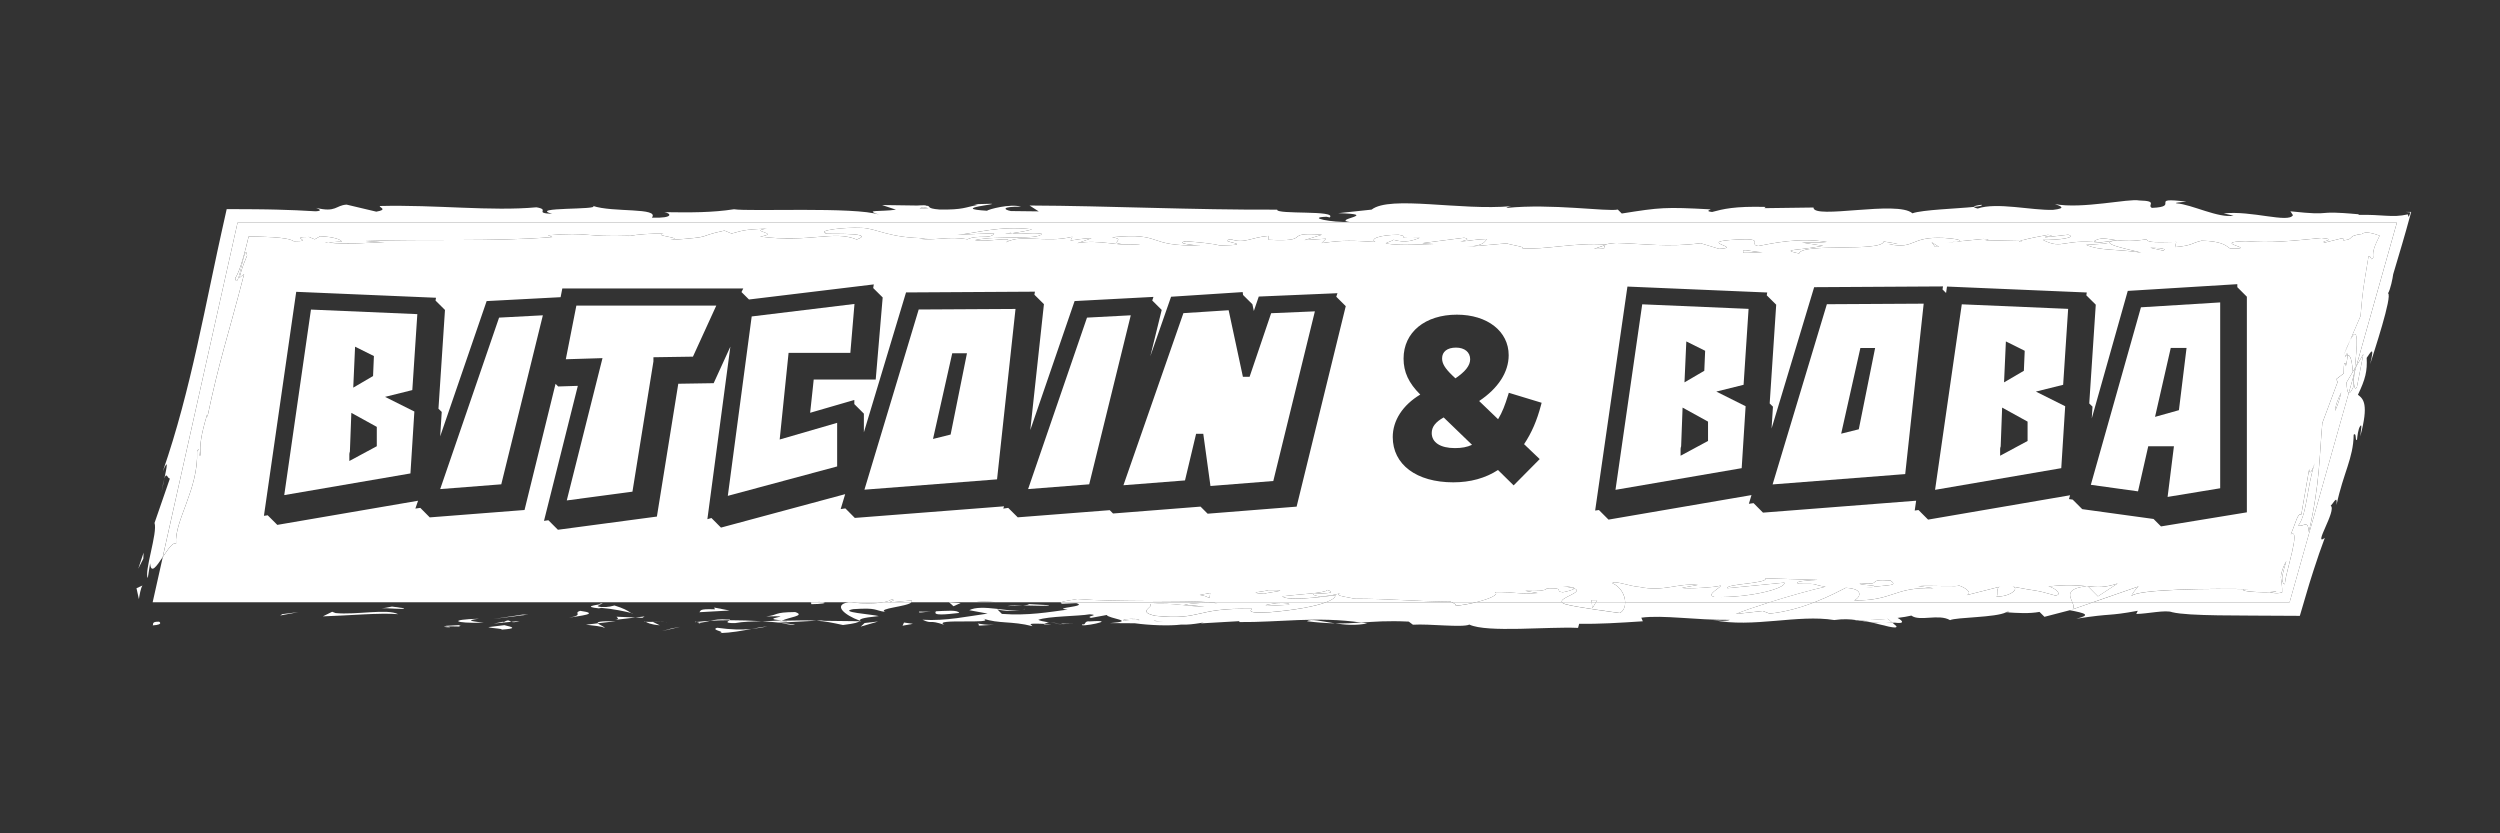<svg width="1500" height="500" viewBox="0 0 1500 500" fill="none" xmlns="http://www.w3.org/2000/svg">
<rect x="0" y="0" width="1500" height="500" fill="#333333" stroke="none"/>
<path d="M1412.2 228.63C1412.54 232.15 1413.01 234.39 1414.15 232.19L1418.03 212.37C1417.12 214.14 1415.62 216.61 1413.86 219.49L1412.67 223.69C1412.51 225.44 1412.35 227.1 1412.2 228.63Z" fill="white"/>
<path d="M1115.93 372.16C1117.83 372.36 1120.02 372.79 1122.31 373.32C1125.85 373.77 1130.01 374 1135.45 373.63L1132.78 371.31C1126.52 371.84 1120.13 372.11 1115.93 372.16Z" fill="white"/>
<path d="M535.307 361.33H533.907C533.867 361.38 533.847 361.42 533.867 361.47L535.307 361.33Z" fill="white"/>
<path d="M467.949 373.57L468.049 373.56C468.019 373.55 467.989 373.55 467.969 373.53C467.969 373.55 467.949 373.55 467.949 373.57Z" fill="white"/>
<path d="M530.139 361.33H510.879C517.889 362.5 525.449 362.19 530.139 361.33Z" fill="white"/>
<path d="M1409.26 235.78C1409.85 235.95 1410.69 235.01 1411.91 232.38C1411.96 231.34 1412.07 230.02 1412.2 228.63C1412.13 227.85 1412.06 227.02 1411.98 226.15L1409.26 235.78Z" fill="white"/>
<path d="M469.218 372.44C468.788 372.68 468.378 372.93 468.238 373.22C470.208 372.98 475.518 372.87 469.218 372.44Z" fill="white"/>
<path d="M1243.55 365.61L1255.88 361.33H1243.4C1244.1 362.99 1244.62 364.53 1243.55 365.61Z" fill="white"/>
<path d="M730.497 362C725.107 361.25 715.217 361.9 710.497 362.76L722.867 363.98C712.827 364.08 704.887 361.46 690.067 362.44C692.567 364.31 681.817 366.87 693.077 369.45C721.457 372.38 716.397 364.58 750.567 365.29C753.727 364.71 743.417 368.34 761.617 367.34C776.597 366.11 788.957 363.87 795.697 361.32H725.517C727.657 361.5 729.357 361.72 730.497 362ZM766.037 361.88C770.977 361.55 774.587 362.06 773.237 362.88L759.977 363.57C757.937 362.77 762.857 362.45 766.037 361.88Z" fill="white"/>
<path d="M1041.52 368.38L1057.71 366.58L1061.76 368.16C1071.59 367.17 1080.98 364.34 1088.76 361.33H1061.86C1053.38 364 1045.8 366.6 1041.52 368.38Z" fill="white"/>
<path d="M468.23 373.23C468.11 373.24 467.85 373.25 467.78 373.27C466.72 373.12 467.03 373.28 467.97 373.54C467.99 373.43 468.16 373.33 468.23 373.23Z" fill="white"/>
<path d="M955.41 364.99L955.05 361.32H937.16C937.41 361.7 938 362.08 939.04 362.43C944.9 364.25 970.05 367.53 971.85 367.78C974.09 366.67 975.15 364.15 975.09 361.31H957.55L955.41 364.99Z" fill="white"/>
<path d="M557.09 124.9L553.79 124.29C551.73 124.96 549.64 125.57 557.09 124.9Z" fill="white"/>
<path d="M692.297 372.55C697.957 372.99 700.847 373.34 692.687 372.44C692.567 372.48 692.457 372.51 692.297 372.55Z" fill="white"/>
<path d="M1204.83 366.49C1204.59 366.79 1204.21 367.06 1203.74 367.31C1206.79 367.26 1205.04 367.01 1204.83 366.49Z" fill="white"/>
<path d="M873.39 363.43C877.28 363.11 881.73 362.32 885.74 361.32H871C872.29 361.89 873.95 362.74 873.39 363.43Z" fill="white"/>
<path d="M1269.98 144.12C1263.74 143.35 1260.52 142.08 1256.36 144.74C1259.03 146.11 1266.32 144.61 1269.98 144.12Z" fill="white"/>
<path d="M1411.71 223.03C1410.45 225.13 1409.16 227.3 1407.91 229.49C1408.06 232.75 1408.37 235.53 1409.26 235.78L1411.98 226.15C1411.9 225.15 1411.81 224.11 1411.71 223.03Z" fill="white"/>
<path d="M250.397 188.48L186.577 185.75L170.547 297.06L246.267 284.06L248.617 246.91L231.037 238.12L247.387 234.05L250.397 188.48ZM213.047 208.01L224.347 213.63L223.837 225.63L211.947 232.58L213.047 208.01ZM226.077 267.73L209.607 276.6V272.57C209.607 272.08 209.717 271.56 209.937 270.94L210.807 247.71L226.077 256.13V267.73Z" fill="white"/>
<path d="M1412.68 223.69L1413.87 219.49C1413.57 219.99 1413.26 220.49 1412.94 221.01C1412.85 221.93 1412.77 222.82 1412.68 223.69Z" fill="white"/>
<path d="M1239.11 243.74L1221.53 234.95L1237.89 230.88L1240.89 185.32L1177.07 182.59L1161.04 293.9L1236.76 280.9L1239.11 243.74ZM1203.53 204.85L1214.83 210.47L1214.32 222.47L1202.43 229.42L1203.53 204.85ZM1216.56 264.57L1200.08 273.44V269.41C1200.08 268.92 1200.19 268.39 1200.41 267.78L1201.28 244.55L1216.55 252.97V264.57H1216.56Z" fill="white"/>
<path d="M1047.37 243.74L1029.79 234.95L1046.15 230.88L1049.15 185.32L985.329 182.59L969.289 293.9L1045.01 280.9L1047.37 243.74ZM1011.79 204.85L1023.09 210.47L1022.58 222.47L1010.69 229.42L1011.79 204.85ZM1024.82 264.57L1008.35 273.44V269.41C1008.35 268.92 1008.46 268.4 1008.68 267.78L1009.55 244.55L1024.82 252.97V264.57Z" fill="white"/>
<path d="M871.278 225.14L873.238 227.01C879.278 222.92 882.098 219.26 882.098 215.56C882.098 211.31 878.768 208.56 873.608 208.56C868.378 208.56 865.258 210.98 865.258 215.02C865.248 218.09 866.938 220.93 871.278 225.14Z" fill="white"/>
<path d="M1288.95 267.75H1304.36L1300.56 298.15L1332.11 292.96V181.45L1284.57 184.38L1254.5 290.89L1282.81 294.81L1288.95 267.75ZM1302.45 208.77H1311.93L1307.35 246.1L1293.02 250.12L1302.45 208.77Z" fill="white"/>
<path d="M872.929 268.86C877.079 268.86 880.269 268.26 883.219 266.89L866.199 250.46C861.259 253.23 859.039 256.15 859.039 259.82C859.039 265.48 864.239 268.86 872.929 268.86Z" fill="white"/>
<path d="M518.66 293.81L598.23 287.61L609.31 185.37L551.22 185.7L518.66 293.81ZM571.34 211.97H580.18L570.37 260.73L559.81 263.37L571.34 211.97Z" fill="white"/>
<path d="M652.199 190.57L616.859 293.45L653.519 290.59L678.459 189.18L652.199 190.57Z" fill="white"/>
<path d="M1154.21 182.2L1096.12 182.53L1063.56 290.65L1143.13 284.45L1154.21 182.2ZM1115.27 257.57L1104.7 260.21L1116.23 208.81H1125.07L1115.27 257.57Z" fill="white"/>
<path d="M710.999 288.25L717.659 260.3H721.969L726.279 291.6L763.979 288.6L788.929 186.81L762.689 187.93L749.759 226.07H745.739L737.189 186.14L710.039 187.89L674.059 291.14L710.999 288.25Z" fill="white"/>
<path d="M725.508 361.33H795.688C799.248 359.99 801.248 358.56 801.228 357.16C791.588 358.35 772.318 360.73 769.358 357.78C778.978 356.59 795.598 355.86 796.448 353.96C806.418 357.37 778.278 354.97 791.348 357.81C798.108 357.73 800.998 356.62 804.148 356.04C799.648 357.45 810.218 358.41 812.238 359.21C834.138 359.24 846.748 360.73 870.238 361.02C869.438 360.7 869.178 360.62 870.668 361.03C870.498 361.03 870.378 361.03 870.238 361.02C870.458 361.11 870.718 361.21 870.988 361.33H885.738C893.578 359.39 899.778 356.69 896.948 355.29C910.408 355.15 911.118 356.76 922.578 355.82C904.288 352.77 926.158 356.33 928.118 353.05C939.828 352.65 932.208 354.63 937.598 355.39C939.548 355.04 944.208 353.95 944.518 353.07C943.228 352.63 941.278 352.21 937.788 351.87C943.118 352.02 944.708 352.5 944.518 353.07C950.828 355.25 935.348 358.6 937.148 361.34H955.038L954.918 360.1L958.288 360.06L957.548 361.33H975.088C975.008 357.09 972.428 352.12 967.418 349.91C968.308 348 978.498 351.95 983.628 352.16C998.498 355.25 1006.32 349.74 1018.7 350.96L1009.27 352.69C1011.31 353.48 1029.53 352.47 1032.41 351.35C1032.87 352.43 1022.99 356.9 1028.64 358.19C1050.87 358.76 1071.95 352.81 1070.57 349.58L1036.49 352.93C1035.29 350.23 1060.68 350.23 1059.29 346.99L1090.67 347.95C1086.71 348.04 1074.6 348.81 1079.36 350.29C1092.84 350.15 1086.34 350.76 1095.34 352.01C1086.46 353.97 1073.33 357.71 1061.85 361.32H1088.75C1097.68 357.87 1104.5 354.16 1107.47 352.68C1119.6 353.36 1115.36 359.12 1112.47 360.24C1136.32 360.52 1136.03 352.1 1160.08 352.91L1151.05 351.66C1156.73 351.12 1177.35 352.28 1175.14 351.22C1179.55 352.64 1183.63 355.84 1179.98 357.08L1200.27 351.93C1197.14 352.5 1199.19 357.12 1197.85 357.94C1206.05 358.11 1211.91 353.05 1207.62 351.97C1207.42 351.93 1207.22 351.89 1207.01 351.85C1207.23 351.88 1207.43 351.92 1207.62 351.97C1223.6 355.14 1219.74 353.41 1233.12 357.28C1238.06 356.96 1232.67 352.38 1229.05 351.88C1240.21 350.64 1246.76 351.22 1252.06 351.72C1252.27 351.69 1252.4 351.64 1252.63 351.62L1252.8 351.79C1258.6 352.34 1262.96 352.66 1270.62 350.06L1258.75 357.81L1252.8 351.79C1252.59 351.77 1252.29 351.74 1252.06 351.72C1239.27 353.1 1241.8 357.54 1243.39 361.31H1255.87L1283.22 351.82C1281.88 352.65 1278.74 357.05 1278.96 357.58C1282.28 353.49 1327.74 352.95 1349.98 353.52L1346.64 353.55C1344.39 354.25 1348.05 354.89 1353.24 355.17C1354.54 355.24 1355.94 355.29 1357.36 355.31C1358.07 355.31 1358.79 355.32 1359.51 355.32L1360.31 355.31L1361.03 355.29C1362.93 355.22 1364.67 355.02 1365.74 354.66C1365.29 355.48 1363.9 355.23 1361.67 355.27C1363.26 355.73 1364.79 355.92 1366.08 355.91C1367.38 355.9 1368.45 355.69 1369.29 355.38C1369.43 352.22 1368.87 349.41 1368.64 347.25C1368.16 345.97 1369.21 341.14 1371.81 336.58C1370.78 339.85 1370.07 342.5 1369.6 344.62C1369.54 344.89 1369.49 345.14 1369.44 345.39C1369.4 345.6 1369.4 345.68 1369.38 345.83C1369.35 346.09 1369.33 346.34 1369.32 346.58C1369.3 347.05 1369.31 347.48 1369.34 347.87C1369.49 349.41 1370.09 350.3 1370.86 350.56C1370.96 349.51 1371.14 348.38 1371.37 347.2C1371.43 346.91 1371.49 346.61 1371.55 346.3L1371.68 345.73L1371.84 345.04C1372.06 344.12 1372.29 343.17 1372.52 342.21C1373.46 338.38 1374.51 334.38 1375.31 330.84C1376.91 323.77 1377.54 318.6 1374.48 320.57C1377.41 313.9 1378.59 307.48 1380.77 308.75L1385.52 281.37C1385.44 283.48 1386.32 285.58 1388.84 277.89C1384.01 292.63 1384.26 308.28 1379 315.27C1381.76 316.47 1384.88 311.3 1385.28 319.12C1392.05 289.96 1391.61 272.81 1393.41 253.75L1402.64 229L1401.63 227.56L1406.18 224.09C1406.32 220.71 1406.24 218.5 1406.73 217.93C1407.19 217.43 1407.4 218.36 1407.53 219.75C1408.12 217.04 1408.51 214.53 1408.52 213.18C1408.03 213.3 1407.54 213.45 1406.88 214.34C1408.11 211.54 1408.54 211.69 1408.52 213.18C1410.54 212.67 1411.26 217.71 1411.71 223C1412.12 222.32 1412.54 221.64 1412.94 220.98C1414.21 208.23 1415.49 193.64 1410.2 203.85L1406.12 213.35C1407.8 208.99 1409.13 205.94 1410.2 203.85L1416.32 189.64C1417.13 180.52 1417.49 176.75 1418.09 172.55C1418.39 170.45 1418.75 168.24 1419.25 165.19C1419.5 163.67 1419.79 161.93 1420.13 159.9C1420.3 158.88 1420.48 157.79 1420.67 156.61C1420.77 156.02 1420.87 155.41 1420.97 154.78L1421.05 154.3C1421.07 154.15 1421.06 154.14 1421.06 154.05C1421.06 153.91 1421.06 153.77 1421.06 153.62C1421.72 153.49 1422.13 154.06 1422.5 154.61C1422.65 155.02 1422.79 155.44 1423.02 155.47C1423.14 155.49 1423.28 155.43 1423.44 155.25C1423.52 155.18 1423.63 155 1423.71 154.93C1423.79 154.85 1423.88 154.75 1423.97 154.63C1423.68 152.41 1423.94 150.6 1424.65 148.51C1425.35 146.45 1426.5 144.07 1427.8 141.39C1426 140.77 1423.94 140.05 1421.94 139.72C1419.95 139.39 1418.19 139.45 1417.32 140.37C1416.26 140.47 1415.43 140.6 1414.78 140.74C1414.45 140.81 1414.17 140.88 1413.92 140.96C1413.79 141 1413.67 141.04 1413.56 141.08C1413.38 141.12 1413.22 141.16 1413.06 141.2C1411.82 141.53 1411.3 141.91 1410.92 142.28C1410.16 143.03 1409.99 143.8 1405.89 144.28C1406.28 143.9 1407.05 143.14 1404.67 143.09L1394.92 145.55C1390.98 144.67 1403.89 143.85 1392.9 142.79C1374.11 144.63 1363.08 145.89 1347.37 144.71C1325.01 145.29 1356.95 149.6 1338.06 149.11C1335.28 147.1 1332.84 144.72 1321.04 144.41C1314.81 145.8 1315.65 147.36 1305.07 148.25L1305.74 145.17C1295.95 145.3 1288.13 145.87 1288.06 143.55C1280.05 144.87 1274.53 144.63 1270.35 144.14C1255.5 145.77 1281.28 150.38 1284.74 151.59C1270.13 149.28 1260.05 150.62 1251.72 146.91L1264.64 146.08C1237.06 142.27 1238.49 150.44 1225.71 143.91C1235.16 144.15 1246.5 142.51 1240.93 140.82L1227.25 142.4C1225.64 141.58 1235.07 141.83 1228.79 140.89C1224.89 141.56 1216.9 143.15 1213.37 144.17L1212.42 145.11C1210.84 145.07 1211.58 144.69 1213.37 144.17L1213.55 143.98L1191.08 144.45C1190.47 144.5 1189.71 144.52 1188.84 144.5L1191.08 144.45C1193.75 144.23 1193.8 143.46 1189.97 143.36L1173.77 144.98C1172.58 145.17 1170.96 145.35 1168.43 145.52L1173.77 144.98C1178.73 144.2 1173.65 143.26 1166.38 142.75C1145.52 141.82 1149.68 149.67 1133.49 146.54C1135.85 146.61 1136.23 146.22 1138.62 146.28L1130.29 144.91C1128.53 151.44 1081.22 145.57 1079.44 152.11C1067.58 149.47 1078.61 150.54 1093.86 147.45L1081.23 145.57C1086.36 145.32 1090.66 145.82 1096.14 145.18C1079.57 142.43 1063.96 145.9 1054.99 147.6C1048.66 146.66 1059.97 142.69 1041.93 143.77C1016.44 145.05 1046.76 148.54 1031.46 149.31L1020.37 145.93C1000.83 148.52 986.218 146.2 969.728 145.78C965.998 146.05 964.168 146.4 963.258 146.77C963.448 146.78 963.638 146.78 963.828 146.8L962.678 147.19C961.908 148.23 966.198 149.3 956.448 149.32L962.678 147.19C962.768 147.05 962.938 146.91 963.258 146.77C945.718 145.31 926.488 150.08 913.258 148.97C916.358 148.27 905.698 146.84 904.108 146.02L880.238 148.11C890.798 147.22 890.338 145.27 892.268 143.39C884.808 143.59 881.298 144.66 876.218 144.91C879.318 144.22 882.448 143.52 878.498 142.65L853.448 145.87C854.928 146.2 857.808 146.33 860.218 146.41C853.958 146.43 840.408 147.65 831.458 146.07C832.248 145.32 835.328 144.62 836.098 143.87C843.618 146.01 847.888 144.19 851.798 142.73C834.518 143.06 847.488 142.23 839.168 140.86C826.978 140.93 821.978 143.51 825.178 145.15C811.408 144.41 807.028 143.9 792.978 145.86L795.648 143.22L782.728 144.05L793.198 140.83C768.418 139.03 788.648 145.36 761.118 143.87L761.038 141.55C750.448 142.44 746.808 146.36 738.588 143.57C728.308 144.97 756.168 146.85 732.018 147.32C727.758 146.12 718.588 145.25 711.648 144.78C704.608 145.74 715.288 147.24 720.968 147.25C721.458 147.24 721.948 147.23 722.458 147.21C722.028 147.24 721.518 147.25 720.968 147.25C686.378 148.06 699.378 139.32 667.268 142.33C678.428 144 657.958 146.82 684.358 146.75C671.748 148.12 659.548 143.39 646.408 145.92L654.968 142.96C650.238 142.9 644.918 143.98 642.348 144.34L643.418 142.06C627.178 146.07 613.208 140.16 603.558 145.41C610.268 141.28 591.448 145.65 584.998 144.04C598.358 141.13 623.308 144.12 625.088 140.3C618.858 139.15 613.298 141.01 607.298 139.89C603.388 140.42 601.178 140.56 606.228 139.69C606.588 139.78 606.968 139.82 607.298 139.89C611.498 139.33 617.608 138.32 619.208 137.55C598.668 135.39 586.968 139.85 574.508 140.84L596.508 139.96C594.728 143.77 586.608 140.61 580.438 143.6C569.428 141.55 560.818 144.52 551.848 143.26C554.228 143.28 554.388 142.91 556.778 142.93C532.798 143.02 526.128 136.82 516.588 136.71C507.228 136.21 489.488 138.29 495.908 139.91C488.238 140.97 527.758 138.77 514.058 143.71C500.368 138 485.898 145.85 456.058 141.94C469.118 139.91 448.388 138.73 460.048 137.2C445.828 137.66 445.298 138.51 438.968 140.13L434.688 138.35C416.118 142.35 430.328 141.89 402.208 144.02C411.638 142.63 390.918 141.44 398.108 140.18C390.318 140.06 382.708 140.6 377.008 141.67L378.038 141.41C349.568 142.33 354.728 139.16 328.798 141.15L331.378 142.23C297.418 145.13 254.498 143.26 219.348 144.59L230.658 145.39C231.088 145.4 231.458 145.43 231.728 145.47L230.658 145.39C225.118 145.23 207.248 147.05 197.088 145.49C195.958 145.54 195.188 145.52 195.358 145.24C195.868 145.35 196.538 145.4 197.088 145.49C199.288 145.39 203.058 144.9 205.108 145.05C204.788 143.84 200.528 142.06 192.088 141.76L188.838 143.6L185.428 142.17C172.558 142.14 189.208 144.81 176.328 144.78C174.368 143.41 169.668 142.7 163.588 142.33C162.068 142.24 160.458 142.16 158.788 142.11C157.678 142.07 156.518 142.02 155.338 141.98C153.368 141.92 151.288 141.89 149.208 141.87C148.778 143.7 148.338 145.54 147.878 147.32C147.638 148.23 147.388 149.13 147.158 150C146.768 151.52 146.378 152.99 145.978 154.39C144.398 160 142.788 164.53 141.128 166.88C142.938 176.25 146.988 143.22 148.258 153.35C146.848 157.05 145.758 158.61 143.638 166.72L146.488 164.4C136.718 202.14 131.568 216.22 124.458 250.17L124.288 248.7C120.728 260.55 119.678 267.14 120.398 272.96C118.798 275.23 120.208 266.43 118.238 270.91C119.188 293.42 104.558 312.4 105.648 326.23C103.788 325.01 100.648 329.78 97.658 334.26L91.598 361.34H487.498C488.788 361.26 490.148 361.36 491.398 361.13C492.348 361.19 493.078 361.26 493.618 361.34H509.108C509.408 361.29 509.728 361.24 510.058 361.19C510.338 361.24 510.618 361.29 510.898 361.34H530.158C532.728 360.87 534.438 360.23 534.738 359.57C538.058 360.03 534.348 360.8 533.918 361.34H535.318L546.858 360.25C547.218 360.64 547.208 361.01 546.948 361.34H636.798C638.108 360.66 643.108 360.03 646.408 359.42C669.598 361.29 709.758 360.07 725.508 361.33ZM1124.26 352.08C1123.46 352.28 1122.17 352.52 1119.42 352.82C1121.13 352.51 1122.74 352.28 1124.26 352.08C1128.04 351.08 1112.75 351.04 1116.44 349.88C1130.64 351.35 1118.66 347.15 1134.37 348.32C1138.72 351.55 1133.74 350.86 1124.26 352.08ZM1298.81 149.66L1298.04 150.41L1290.14 148.66C1294.88 148.79 1297.25 148.85 1298.81 149.66ZM1163.39 148.14L1161.03 148.08L1158.98 145.32L1163.39 148.14ZM1057.54 151.31C1058.71 151.27 1059.87 151.26 1060.97 151.29C1059.76 151.34 1058.62 151.34 1057.54 151.31C1053.71 151.42 1049.64 151.77 1046.05 151.68C1044.93 148.57 1049.44 151.03 1057.54 151.31ZM976.458 171.94L1060.33 175.5L1060.05 177.19L1065.72 182.82L1061.81 242.08L1063.77 244L1062.94 257.11L1088.49 172.31L1165.81 171.85L1165.51 173.67L1167.64 175.79L1168.2 171.93L1252.07 175.49L1251.79 177.18L1257.46 182.81L1253.55 242.07L1255.51 243.99L1255.06 251.03L1276.66 174.54L1342.39 170.5V172.3L1348.12 178.03V307.4L1296.6 315.85L1292.13 311.38L1249.34 305.49L1243.6 299.76L1241.39 299.45L1242.04 297.15L1156.85 311.77L1151.09 306.01L1148.83 306.33L1149.68 300.43L1057.8 307.58L1052.13 301.88L1049.32 302.28L1050.89 297.05L965.108 311.77L959.348 306.01L957.088 306.33L976.458 171.94ZM842.138 215.14C842.138 199.39 854.998 188.8 874.148 188.8C892.438 188.8 905.208 198.8 905.208 213.11C905.208 223.29 898.928 233 887.488 240.61L898.848 251.53C901.428 247.32 903.088 242.8 904.848 237.1L905.288 235.67L924.978 241.66L924.608 243.06C922.148 252.39 918.988 259.68 914.448 266.5L923.818 275.45L908.188 291.23L898.798 282C891.228 286.91 882.218 289.4 871.978 289.4C849.908 289.4 835.648 278.74 835.648 262.25C835.648 252.26 841.638 243.05 852.158 236.73C845.218 229.87 842.138 223.21 842.138 215.14ZM725.728 358.8C723.708 358.01 723.468 357.47 719.878 356.97L726.128 355.81L725.728 358.8ZM758.548 356.27C746.358 355.59 759.638 354.9 760.988 354.08C777.788 353.89 759.868 355.44 758.548 356.27ZM589.568 361.12L585.978 360.62L598.148 361.3L589.568 361.12ZM604.928 304.73L601.958 305.16L602.428 303.79L512.888 310.75L507.218 305.04L504.408 305.44L507.108 296.49L432.588 316.56L426.868 310.81L424.428 311.51L438.218 208L428.198 229.91L406.968 230.25L394.138 309.94L334.748 317.86L329.028 312.14L326.398 312.52L346.698 231.51C345.198 231.56 343.728 231.6 342.298 231.65C339.868 231.73 337.748 231.79 335.948 231.85L334.908 231.88L333.328 230.3L314.718 306L257.858 310.43L252.188 304.72L249.218 305.15L250.838 300.44L166.378 314.93L160.618 309.17L158.358 309.49L177.728 175.09L261.598 178.65L261.318 180.34L266.988 185.97L263.078 245.23L265.038 247.15L264.108 261.81L291.988 180.65L336.358 178.31L337.388 173.07H445.968L444.888 175.23L449.388 179.7L524.278 170.64L523.918 172.82L529.608 178.47L525.428 227.74H488.218C488.048 229.4 487.878 230.98 487.728 232.47C487.508 234.59 487.288 236.67 487.058 238.68C486.838 240.69 486.618 242.72 486.398 244.76C486.298 245.71 486.188 246.68 486.088 247.68C487.298 247.33 488.518 246.97 489.748 246.61L512.598 239.98V242.46L518.328 248.19V259.39L543.618 175.46L620.958 175L620.648 176.83L626.358 182.5L618.168 258.05L644.758 180.64L692.068 178.14L691.348 180.31L697.028 185.95L690.188 213.75L702.648 178.04L745.618 175.25L745.838 176.99L751.458 182.57L752.298 186.6C753.148 184.14 753.958 181.77 754.728 179.49L755.258 177.93L802.478 175.92L801.768 178.05L807.448 183.69L807.128 185.01L777.968 303.98L724.578 308.22L720.328 303.97L667.828 308.1L665.838 306.1L610.648 310.4L604.928 304.73Z" fill="white"/>
<path d="M1404.73 235.44C1402.59 239.77 1401.08 243.71 1401.08 246.54C1402.84 242.54 1403.98 238.81 1404.73 235.44Z" fill="white"/>
<path d="M339.488 215.55L361.498 214.88L340.058 300.26L379.468 295L392.058 216.84V214.35L415.768 213.99L429.768 183.36H345.818L339.488 215.55Z" fill="white"/>
<path d="M264.117 293.45L300.767 290.59L325.717 189.18L299.447 190.57L264.117 293.45Z" fill="white"/>
<path d="M473.147 211.74H510.207L512.688 182.37L451.017 189.87L436.688 297.51L502.288 279.86V253.7L467.807 263.71L473.147 211.74Z" fill="white"/>
<path d="M95.15 373.04C90.65 372.86 92.27 374.88 91.59 375.24C99.12 374.8 94.96 372.52 95.15 373.04Z" fill="white"/>
<path d="M168.109 369.29L179.059 367.27L169.429 368.46L168.109 369.29Z" fill="white"/>
<path d="M201.339 367.84L199.299 367.06L193.719 369.82C208.759 369.38 228.299 367.55 238.889 368.51C232.319 365.07 213.719 369.06 201.339 367.84Z" fill="white"/>
<path d="M267.289 375.51C268.129 375.66 268.369 375.74 268.849 375.85C270.349 375.83 272.409 375.83 275.919 375.93C273.639 374.59 283.939 374.78 267.289 375.51Z" fill="white"/>
<path d="M268.849 375.85C273.639 376.98 261.539 375.95 268.849 375.85Z" fill="white"/>
<path d="M302.64 375.09L293 376.28C295.01 377.07 303.59 377.25 300.4 377.82C310.29 377.17 308.25 376.38 302.64 375.09Z" fill="white"/>
<path d="M311.767 372.58L306.777 373.09C307.647 373.42 308.967 373.53 311.767 372.58Z" fill="white"/>
<path d="M301.918 373.47C302.788 372.45 300.688 373.43 296.188 374.15L306.777 373.08C305.377 372.53 305.228 371.42 301.918 373.47Z" fill="white"/>
<path d="M287.478 371.22C269.048 371.69 271.758 374.11 290.198 373.63C284.788 372.88 277.808 372.41 287.478 371.22Z" fill="white"/>
<path d="M235.207 363.94L228.957 365.09C232.077 364.52 242.877 366.02 242.437 364.94L235.207 363.94Z" fill="white"/>
<path d="M362.658 376.86C363.258 376.13 359.418 374.91 358.698 373.98L351.578 374.82C355.238 375.32 362.178 375.78 362.658 376.86Z" fill="white"/>
<path d="M358.7 373.98L369.35 372.73C359.84 372.58 358.1 373.18 358.7 373.98Z" fill="white"/>
<path d="M296 371.4L316.86 368.73L313.49 368.77L296 371.4Z" fill="white"/>
<path d="M397.289 378.65L408.049 376.09L403.329 376.96L397.289 378.65Z" fill="white"/>
<path d="M430.307 376.66C425.837 378.06 436.427 379.03 431.707 379.89C439.037 379.64 445.287 378.44 450.927 377.35C444.937 377.96 438.557 377.81 430.307 376.66Z" fill="white"/>
<path d="M460.39 375.78C457.4 376.12 454.3 376.72 450.93 377.36C454.11 377.03 457.24 376.57 460.39 375.78Z" fill="white"/>
<path d="M387.488 373.09C388.308 373.53 389.898 374.69 395.868 375.18L391.678 373.12C390.398 373.11 388.958 373.1 387.488 373.09Z" fill="white"/>
<path d="M391.539 373.05L391.689 373.12C396.239 373.18 399.389 373.22 400.739 373.23C399.569 373.21 396.799 373.16 391.539 373.05Z" fill="white"/>
<path d="M386.43 373.08C386.82 373.08 387.1 373.09 387.49 373.09C387.09 372.89 386.84 372.82 386.43 373.08Z" fill="white"/>
<path d="M341.398 370.63C347.658 369.48 360.698 368.25 348.078 366.49C343.588 367.9 350.818 368.9 341.398 370.63Z" fill="white"/>
<path d="M369.09 371.94L381.24 370.5L369.93 370.03C370.14 370.58 372.18 371.37 369.09 371.94Z" fill="white"/>
<path d="M381.227 370.51L385.427 370.68L386.767 369.86L381.227 370.51Z" fill="white"/>
<path d="M441.008 373.86C445.898 372.96 451.238 372.89 457.278 372.75C450.808 372.35 444.118 372.13 437.768 372.13C436.868 372.77 434.078 373.93 441.008 373.86Z" fill="white"/>
<path d="M416.97 373.29C417.31 373.25 417.74 373.21 418.06 373.17C417.39 372.99 416.85 372.94 416.97 373.29Z" fill="white"/>
<path d="M516.717 372.76C516.387 372.65 516.097 372.51 515.767 372.39C515.687 372.51 515.637 372.63 515.547 372.75L516.717 372.76Z" fill="white"/>
<path d="M436.677 371.74C431.817 371.34 428.907 371.85 426.137 372.48C429.777 372.27 433.627 372.14 437.767 372.12C438.167 371.83 438.247 371.64 436.677 371.74Z" fill="white"/>
<path d="M476.967 374.82C474.437 374.39 471.557 374.03 468.547 373.69C471.017 374.34 476.067 375.36 476.967 374.82Z" fill="white"/>
<path d="M419.699 373.74C419.459 373.77 419.239 373.81 418.969 373.83C420.559 374.27 420.359 374.05 419.699 373.74Z" fill="white"/>
<path d="M419.699 373.74C422.199 373.44 424.169 372.94 426.149 372.49C423.189 372.65 420.439 372.87 418.059 373.18C418.659 373.31 419.259 373.54 419.699 373.74Z" fill="white"/>
<path d="M533.867 361.46C533.847 361.42 533.867 361.37 533.907 361.32H530.147C525.447 362.18 517.887 362.49 510.887 361.32H509.097C499.627 362.99 506.577 368.98 515.767 372.38C516.107 371.55 516.107 370.78 527.287 369.65C523.377 368.61 502.487 367.22 511.917 365.49C526.727 364.51 524.047 366.16 531.247 367.17C525.817 365.06 544.837 363.97 546.947 361.31H535.317L533.867 361.46Z" fill="white"/>
<path d="M546.849 360.23L535.309 361.32H546.939C547.199 360.99 547.209 360.63 546.849 360.23Z" fill="white"/>
<path d="M534.717 359.56C534.417 360.22 532.707 360.86 530.137 361.33H533.897C534.327 360.78 538.037 360.01 534.717 359.56Z" fill="white"/>
<path d="M510.04 361.18C509.71 361.22 509.39 361.27 509.09 361.33H510.88C510.6 361.28 510.32 361.23 510.04 361.18Z" fill="white"/>
<path d="M494.467 372.19L489.867 372.43C495.107 372.76 498.867 373.52 505.777 375.01C513.427 374.08 515.017 373.37 515.547 372.74L492.897 372.47L494.467 372.19Z" fill="white"/>
<path d="M469.219 372.43C472.809 370.36 483.859 369.47 477.089 367.23C463.589 367.37 467.629 368.96 459.569 369.86C481.349 369.35 453.309 371.02 469.049 372.19C464.769 372.54 460.919 372.65 457.289 372.74C461.209 372.99 464.989 373.3 468.559 373.69C468.359 373.64 468.219 373.6 468.059 373.56L467.959 373.57C467.959 373.56 467.979 373.55 467.979 373.54C467.039 373.28 466.729 373.12 467.789 373.27C467.859 373.24 468.129 373.23 468.239 373.23C468.389 372.94 468.789 372.69 469.219 372.45C475.529 372.88 470.209 372.99 468.239 373.23C468.169 373.33 467.999 373.43 467.979 373.54C467.999 373.55 468.029 373.56 468.059 373.57L489.879 372.43C485.249 372.14 479.469 372.2 469.219 372.43Z" fill="white"/>
<path d="M359.719 362.03C360.399 362.21 360.369 362.36 360.419 362.51C361.829 362.26 362.369 362.09 359.719 362.03Z" fill="white"/>
<path d="M359.288 365.01L360.828 364.73C367.708 365.29 376.128 367 378.708 367.85C376.388 366.22 374.038 364.96 368.688 363.29C367.098 363.58 365.778 364.41 360.628 364.19C356.158 363.57 360.648 363.2 360.418 362.51C357.308 363.06 349.538 364 359.288 365.01Z" fill="white"/>
<path d="M378.707 367.84C378.927 367.99 379.137 368.15 379.357 368.31C379.697 368.25 379.427 368.08 378.707 367.84Z" fill="white"/>
<path d="M419.578 367.33L437.748 366.31L428.498 364.52L428.968 365.6C418.638 365.17 420.868 366.5 419.578 367.33Z" fill="white"/>
<path d="M516.387 375.98L526.877 372.89L518.797 373.79L516.387 375.98Z" fill="white"/>
<path d="M541.527 375.43L547.767 374.28L542.407 373.53L541.527 375.43Z" fill="white"/>
<path d="M1173.76 145.02L1168.42 145.56C1170.95 145.39 1172.57 145.21 1173.76 145.02Z" fill="white"/>
<path d="M1212.41 145.15L1213.36 144.21C1211.57 144.73 1210.84 145.11 1212.41 145.15Z" fill="white"/>
<path d="M1122.3 373.31C1130.08 375.09 1138.76 377.85 1137.83 375.7L1135.44 373.61C1130.01 373.99 1125.84 373.76 1122.3 373.31Z" fill="white"/>
<path d="M1411.99 226.15C1412.07 227.01 1412.14 227.84 1412.21 228.63C1412.36 227.11 1412.52 225.44 1412.69 223.69L1411.99 226.15Z" fill="white"/>
<path d="M1412.68 223.69C1412.76 222.81 1412.85 221.92 1412.94 221.01C1412.54 221.67 1412.12 222.35 1411.71 223.03C1411.81 224.11 1411.9 225.15 1411.98 226.15L1412.68 223.69Z" fill="white"/>
<path d="M1410.2 203.89C1409.12 205.98 1407.79 209.03 1406.12 213.39L1410.2 203.89Z" fill="white"/>
<path d="M962.66 147.23L956.43 149.36C966.18 149.35 961.89 148.27 962.66 147.23Z" fill="white"/>
<path d="M784.238 372.76C790.948 373.58 796.288 373.92 800.978 374.02C792.888 372.82 786.368 371.02 784.238 372.76Z" fill="white"/>
<path d="M1188.97 122.86C1185.7 123.24 1184.31 123.66 1184.4 124.13C1187.77 123.78 1189.67 123.38 1188.97 122.86Z" fill="white"/>
<path d="M800.977 374.02C806.947 374.91 813.787 375.46 820.357 374.01C819.177 373.8 818.017 373.7 816.807 373.52C811.907 373.87 806.967 374.15 800.977 374.02Z" fill="white"/>
<path d="M197.07 145.5C196.51 145.41 195.84 145.36 195.34 145.25C195.17 145.53 195.94 145.55 197.07 145.5Z" fill="white"/>
<path d="M98.66 287.07C98.16 288.64 97.57 291.34 96.82 296.04C97.17 293.87 97.95 290.38 98.66 287.07Z" fill="white"/>
<path d="M637.409 374.44C636.619 374.67 632.399 374.57 637.409 374.44Z" fill="white"/>
<path d="M615.059 365.17C614.649 365.67 613.949 365.99 613.059 366.19C614.119 365.95 614.929 365.65 615.059 365.17Z" fill="white"/>
<path d="M870.239 361.02C870.389 361.02 870.499 361.02 870.669 361.03C869.189 360.61 869.439 360.69 870.239 361.02Z" fill="white"/>
<path d="M629.879 373.49C631.759 373.75 633.929 373.96 636.279 374.11C635.239 373.95 633.299 373.74 629.879 373.49Z" fill="white"/>
<path d="M630.887 374.48C629.157 374.4 627.807 374.34 626.507 374.28C625.877 374.62 626.437 374.84 630.887 374.48Z" fill="white"/>
<path d="M637.407 374.44C638.877 374.42 640.947 374.38 644.387 374.33C641.527 374.36 638.847 374.26 636.277 374.11C637.257 374.25 637.677 374.37 637.407 374.44Z" fill="white"/>
<path d="M607.277 139.91C606.947 139.84 606.567 139.8 606.207 139.71C601.147 140.58 603.367 140.45 607.277 139.91Z" fill="white"/>
<path d="M1252.64 351.63C1252.41 351.65 1252.28 351.71 1252.07 351.73C1252.3 351.75 1252.6 351.78 1252.81 351.8L1252.64 351.63Z" fill="white"/>
<path d="M1270.62 350.08C1262.96 352.68 1258.61 352.36 1252.8 351.81L1258.75 357.83L1270.62 350.08Z" fill="white"/>
<path d="M355.708 123.52C355.498 123.42 355.208 123.31 354.828 123.19C355.098 123.31 355.398 123.42 355.708 123.52Z" fill="white"/>
<path d="M589.958 371.1C589.588 370.95 589.128 370.79 588.578 370.61C589.048 370.78 589.498 370.94 589.958 371.1Z" fill="white"/>
<path d="M1203.51 367.31C1203.57 367.31 1203.64 367.32 1203.7 367.32C1203.71 367.31 1203.72 367.31 1203.73 367.3C1203.66 367.31 1203.6 367.31 1203.51 367.31Z" fill="white"/>
<path d="M675.358 371.54C673.658 371.86 673.768 372.19 674.488 372.51C675.668 371.92 679.478 371.88 683.808 372.05C682.608 371.44 680.418 371.02 675.358 371.54Z" fill="white"/>
<path d="M1443.48 127.17L1446.27 127.44L1445.26 130.16C1444.99 129.69 1444.8 129.19 1444.69 128.63C1439.69 129.72 1436.22 129.7 1431.79 129.45C1429.59 129.33 1427.17 129.15 1424.38 129.03C1421.59 128.91 1418.43 128.84 1414.91 128.94L1415.39 128.56C1414.82 128.52 1414.26 128.48 1413.72 128.44C1413.28 128.4 1412.86 128.36 1412.44 128.33C1411.63 128.26 1410.86 128.2 1410.12 128.13C1408.65 128.02 1407.34 127.93 1406.16 127.84C1403.8 127.69 1401.97 127.61 1400.49 127.58C1397.54 127.53 1396 127.68 1394.47 127.81C1391.42 128.08 1388.41 128.31 1374.23 126.78L1375.77 129.09C1373.13 134.05 1350.65 126.16 1334.19 128.06L1340.13 129.38C1331.14 131.08 1315.01 122.63 1305.98 122.01C1304.01 121.58 1309.09 121.32 1311.83 121C1288.2 118.07 1308.77 124.02 1291.16 124.73C1287.91 123.1 1295.34 120.58 1283.49 120.28C1277.58 118.96 1249.11 125.57 1232.94 122.45C1236.5 123.71 1240.04 124.96 1231.86 125.91C1219.32 126.36 1197.96 121.16 1186.64 125.12C1185.05 124.78 1184.44 124.45 1184.38 124.14C1174.8 125.16 1153.23 125.84 1147.46 127.99C1138.6 120.02 1087.88 131.87 1088.09 124.51L1058.61 124.9L1059.38 124.15C1040.54 123.66 1033.87 125.43 1027.25 127.19C1022.89 126.69 1026.07 126 1026.43 125.62C998.897 124.14 996.157 124.45 973.067 128.11L970.667 125.73C964.407 127.12 930.857 121.99 903.857 124.77C904.117 124.5 904.677 124.04 906.827 123.7C876.447 126.5 834.087 117.08 822.957 125.77L802.907 127.91C828.847 128.58 799.047 131.68 809.717 133.12C799.517 133.63 783.347 130.5 795.877 130.05L797.837 130.48C802.447 125.95 765.607 128.88 766.307 125.79C715.267 126.01 665.517 123.51 617.707 123.31L623.217 126.83L606.537 126.63C602.157 125.81 600.667 123.88 612.557 124.02C606.297 122.02 592.607 125.69 592.267 126.46C568.967 125.03 601.367 122.36 594.227 122.27L584.527 122.53L586.717 122.94C578.857 124.38 578.157 125.9 563.857 125.73C554.807 125.03 559.217 123.56 555.657 123.42C555.677 123.17 554.477 123.05 550.197 123.32L529.187 123.02L537.587 125.8C528.277 127.17 517.827 125.65 527.527 128.8C513.297 123.95 449.147 127.06 440.407 125.55C427.367 127.58 414.487 127.54 398.537 127.3C402.497 127.88 404.877 131 391.117 130.62C396.017 124.33 367.427 127.64 355.687 123.51C361.067 126.09 316.297 124.11 331.287 128.31C319.807 127.79 330.587 125.9 321.877 124.38C294.557 126.88 261.667 122.76 227.897 123.6C227.367 124.45 233.027 125.74 225.787 127L207.957 122.77C201.287 123.19 201.817 127.66 189.627 124.72C191.347 125.43 193.917 126.51 189.447 126.78C181.697 126.3 173.907 125.97 166.087 125.77C164.127 125.73 162.177 125.68 160.217 125.64C157.817 125.61 155.407 125.58 153.007 125.55C147.357 125.52 141.697 125.49 136.017 125.46C135.007 129.98 133.997 134.5 132.997 139.03C132.147 142.92 131.297 146.82 130.447 150.72C129.107 157.04 127.767 163.38 126.427 169.72C123.767 182.41 121.097 195.14 118.257 207.82C112.577 233.19 106.187 258.39 97.677 282.85C101.267 274.33 100.097 280.28 98.637 287.08C100.007 282.76 100.657 287.64 101.967 287.02L92.717 313.77C94.707 319.47 86.337 343.25 88.667 346.78L90.077 337.97C90.577 344.75 93.977 339.72 97.617 334.26L142.527 133.6H1438.13L1413.85 219.51C1415.61 216.62 1417.11 214.16 1418.02 212.39L1414.14 232.21C1412.99 234.41 1412.53 232.17 1412.19 228.65C1412.06 230.04 1411.95 231.36 1411.9 232.4C1410.68 235.04 1409.84 235.97 1409.25 235.8L1373.76 361.35H1255.86L1243.53 365.63C1244.6 364.55 1244.08 363.02 1243.38 361.35H1088.74C1080.95 364.36 1071.57 367.18 1061.74 368.18L1057.69 366.6L1041.5 368.4C1045.79 366.63 1053.37 364.02 1061.85 361.35H975.077C975.127 364.19 974.077 366.7 971.837 367.82C970.037 367.57 944.887 364.29 939.027 362.47C937.987 362.11 937.397 361.74 937.147 361.36H885.737C881.717 362.35 877.277 363.15 873.387 363.47C873.947 362.78 872.287 361.92 870.987 361.36H795.677C788.937 363.9 776.577 366.15 761.597 367.38C743.407 368.39 753.707 364.76 750.547 365.33C716.377 364.62 721.437 372.42 693.057 369.49C681.797 366.9 692.547 364.34 690.047 362.48C704.867 361.5 712.797 364.12 722.847 364.02L710.477 362.8C715.187 361.94 725.087 361.29 730.477 362.04C729.347 361.76 727.637 361.54 725.487 361.37H636.757C636.217 361.65 636.307 361.95 637.427 362.25L645.767 361.89C653.437 363.98 630.067 364.78 640.627 365.75C629.437 367.22 616.897 369.52 601.137 368.34L598.177 365.39C598.517 366.25 608.477 367.15 612.897 366.25C606.327 367.56 588.737 362.26 581.547 366.12L592.587 368.16C581.347 369.64 567.467 372.77 553.497 371.84C559.847 374.75 556.717 371.51 566.637 374.92C558.387 370.85 598.867 374.76 589.917 371.14C589.457 370.98 589.007 370.83 588.537 370.65C589.097 370.83 589.547 370.99 589.917 371.14C599.407 374.39 606.767 372.48 619.457 375.7C619.047 374.73 614.747 373.84 626.467 374.32C626.997 374.04 628.247 373.67 629.037 373.46C629.397 373.49 629.517 373.5 629.827 373.53C629.597 373.49 629.417 373.46 629.177 373.42C629.687 373.27 629.727 373.24 628.937 373.38C626.147 372.95 623.887 372.44 622.967 371.9C628.787 369.67 647.427 369.74 653.727 368.58C660.677 369.04 650.817 369.7 654.617 370.73L664.037 369C664.967 371.16 682.517 372.59 666.127 373.86L680.877 373.96C689.557 375.17 701.497 375.65 708.867 374.74C715.817 375.21 726.437 372.35 720.377 374.04L743.507 372.7L743.717 373.24C766.537 373.51 790.687 369.66 816.777 373.56C824.457 373.01 832.397 372.35 845.247 372.96L847.757 374.83C857.617 374.18 877.377 376.7 881.617 374.75C892.257 379.78 929.487 375.85 946.827 376.74L947.487 374.3C959.427 374.44 970.877 373.75 985.697 372.77L984.787 370.61C997.567 368.84 1017.64 372.14 1037.85 371.92C1036.48 372.74 1031.35 372.53 1027.72 372.03C1051.87 376.9 1078.67 368.48 1100.57 372.03C1106.03 371.25 1109.98 371.51 1113.81 372.06C1113.3 372.06 1112.85 372.1 1112.46 372.17C1113.02 372.2 1113.85 372.2 1114.7 372.2C1117.11 372.57 1119.59 373 1122.28 373.35C1119.99 372.83 1117.81 372.39 1115.9 372.19C1120.11 372.15 1126.49 371.88 1132.75 371.34L1135.42 373.66C1135.93 373.63 1136.34 373.63 1136.87 373.59C1143.01 374.45 1141.81 372.49 1138.53 370.75C1141.68 370.37 1144.57 369.91 1146.81 369.35C1151.8 373.09 1163.23 368.09 1170.03 372.08C1173.94 370.28 1197.57 370.56 1203.69 367.36C1203.63 367.36 1203.56 367.35 1203.5 367.35C1203.58 367.35 1203.65 367.35 1203.73 367.35C1204.2 367.1 1204.58 366.83 1204.82 366.53C1205.03 367.05 1206.77 367.3 1203.73 367.35C1203.72 367.36 1203.71 367.36 1203.7 367.37C1210.61 367.83 1217.51 368.28 1223.71 367.14L1226.67 370.09L1241.9 366.13C1251.15 367.93 1254.99 368.97 1245.8 371.24C1267.99 367.75 1263.8 369.93 1282.67 366.47L1281.75 368.38C1288.49 368.31 1299.28 365.76 1303.34 367.33C1308.39 368.54 1318.41 369 1330.96 369.2C1337.24 369.3 1344.14 369.33 1351.38 369.36C1360.6 369.41 1370.24 369.46 1379.9 369.51C1381.42 364.34 1382.95 359.17 1384.46 354.04C1384.85 352.75 1385.23 351.46 1385.62 350.17C1385.9 349.28 1386.17 348.4 1386.45 347.51C1387.01 345.75 1387.56 344.01 1388.11 342.28C1390.34 335.37 1392.6 328.75 1394.88 322.73C1387.44 328.43 1402.2 306.09 1398.43 303.43C1400.32 301.62 1402.51 296.63 1401.91 302.98C1406.03 283.61 1412.01 274.98 1412.2 260.85C1414.1 259.04 1412.92 265.45 1414.23 263.73C1414.39 262.13 1414.83 257.37 1416.15 255.61C1417.46 253.89 1416.43 258.7 1416.14 261.87C1421.42 242.38 1418.04 239.31 1414.75 236.85C1419.28 227.5 1420.42 222.52 1420.01 214.72C1422.19 211.63 1425.07 206.27 1422.09 218.47C1424.19 211.73 1435.59 177.49 1432.82 175.96C1434.17 174.04 1435.72 166.53 1435.89 164.64C1438.44 156.06 1439.91 151.11 1441.32 146.33C1442.88 141.01 1444.36 135.84 1446.71 127.18C1446.46 127.12 1445.02 127.14 1443.48 127.17ZM553.787 124.29L557.087 124.9C549.637 125.57 551.727 124.96 553.787 124.29ZM674.487 372.51C673.767 372.19 673.647 371.86 675.357 371.54C680.417 371.02 682.607 371.44 683.807 372.05C679.477 371.88 675.667 371.92 674.487 372.51ZM692.297 372.55C692.457 372.51 692.557 372.48 692.687 372.44C700.847 373.34 697.957 372.98 692.297 372.55Z" fill="white"/>
<path d="M1191.08 144.49L1188.84 144.54C1189.71 144.56 1190.46 144.54 1191.08 144.49Z" fill="white"/>
<path d="M720.957 147.28C721.507 147.28 722.007 147.27 722.447 147.24C721.937 147.26 721.437 147.27 720.957 147.28Z" fill="white"/>
<path d="M1407.91 229.49C1409.16 227.3 1410.45 225.13 1411.71 223.03C1411.26 217.74 1410.53 212.7 1408.52 213.21C1408.51 214.57 1408.11 217.07 1407.53 219.78C1407.4 218.39 1407.18 217.47 1406.73 217.96C1406.23 218.53 1406.32 220.73 1406.18 224.12L1401.63 227.59L1402.64 229.03L1393.41 253.78C1391.61 272.85 1392.05 290 1385.28 319.15C1384.88 311.33 1381.76 316.5 1379 315.3C1384.26 308.31 1384.01 292.65 1388.84 277.92C1386.32 285.61 1385.44 283.51 1385.52 281.4L1380.77 308.78C1378.59 307.52 1377.41 313.93 1374.48 320.6C1377.54 318.63 1376.91 323.8 1375.31 330.87C1374.51 334.4 1373.47 338.41 1372.52 342.24C1372.29 343.2 1372.06 344.14 1371.84 345.07L1371.68 345.76L1371.55 346.33C1371.49 346.63 1371.43 346.93 1371.37 347.23C1371.15 348.41 1370.97 349.54 1370.86 350.59C1370.09 350.33 1369.49 349.44 1369.34 347.9C1369.3 347.51 1369.29 347.09 1369.32 346.61C1369.33 346.37 1369.35 346.12 1369.38 345.86C1369.4 345.71 1369.4 345.63 1369.44 345.42C1369.49 345.17 1369.55 344.91 1369.6 344.65C1370.07 342.53 1370.79 339.88 1371.81 336.61C1369.2 341.17 1368.16 346 1368.64 347.28C1368.87 349.44 1369.43 352.25 1369.29 355.41C1368.46 355.72 1367.38 355.93 1366.08 355.94C1364.79 355.95 1363.26 355.77 1361.67 355.3C1363.9 355.26 1365.28 355.51 1365.74 354.69C1364.67 355.05 1362.93 355.25 1361.03 355.32L1360.31 355.34L1359.51 355.35C1358.79 355.35 1358.07 355.34 1357.36 355.34C1355.94 355.32 1354.54 355.27 1353.24 355.2C1348.04 354.92 1344.39 354.28 1346.64 353.58L1349.98 353.55C1327.74 352.98 1282.28 353.51 1278.96 357.61C1278.74 357.08 1281.87 352.68 1283.22 351.85L1255.87 361.34H1373.77L1409.26 235.79C1408.38 235.53 1408.06 232.76 1407.91 229.49ZM1401.09 246.54C1401.09 243.71 1402.6 239.77 1404.74 235.44C1403.98 238.81 1402.84 242.54 1401.09 246.54Z" fill="white"/>
<path d="M646.399 359.4C643.089 360.01 638.099 360.64 636.789 361.32H725.519C709.759 360.07 669.599 361.29 646.399 359.4Z" fill="white"/>
<path d="M230.637 145.4L231.707 145.48C231.427 145.44 231.067 145.41 230.637 145.4Z" fill="white"/>
<path d="M105.628 326.23C104.538 312.4 119.168 293.42 118.218 270.91C120.188 266.43 118.768 275.23 120.378 272.96C119.658 267.14 120.708 260.56 124.268 248.7L124.438 250.17C131.538 216.22 136.688 202.14 146.468 164.4L143.618 166.72C145.748 158.62 146.828 157.05 148.238 153.35C146.968 143.22 142.908 176.25 141.108 166.88C142.768 164.53 144.378 160 145.958 154.39C146.348 152.99 146.748 151.52 147.138 150C147.368 149.13 147.608 148.24 147.858 147.32C148.318 145.54 148.748 143.7 149.188 141.87C151.278 141.89 153.358 141.92 155.318 141.98C156.498 142.03 157.658 142.07 158.768 142.11C160.438 142.17 162.048 142.24 163.568 142.33C169.648 142.7 174.348 143.41 176.308 144.78C189.188 144.81 172.528 142.14 185.408 142.17L188.818 143.6L192.068 141.76C200.508 142.06 204.768 143.85 205.088 145.05C203.038 144.91 199.268 145.39 197.068 145.49C207.228 147.05 225.098 145.22 230.638 145.39L219.328 144.59C254.478 143.26 297.398 145.13 331.358 142.23L328.778 141.15C354.708 139.16 349.548 142.33 378.018 141.41L376.988 141.67C382.688 140.6 390.298 140.06 398.088 140.18C390.898 141.44 411.618 142.63 402.188 144.02C430.308 141.88 416.098 142.34 434.668 138.35L438.948 140.13C445.278 138.52 445.808 137.67 460.028 137.2C448.368 138.73 469.108 139.92 456.038 141.94C485.878 145.84 500.348 138 514.038 143.71C527.738 138.77 488.218 140.97 495.888 139.91C489.458 138.3 507.198 136.22 516.568 136.71C526.098 136.82 532.778 143.03 556.758 142.93C554.368 142.91 554.208 143.28 551.828 143.26C560.798 144.52 569.408 141.55 580.418 143.6C586.588 140.61 594.708 143.77 596.488 139.96L574.488 140.84C586.958 139.84 598.648 135.39 619.188 137.55C617.588 138.32 611.478 139.33 607.278 139.89C613.288 141.01 618.848 139.15 625.068 140.3C623.298 144.11 598.338 141.13 584.978 144.04C591.428 145.65 610.248 141.28 603.538 145.41C613.188 140.16 627.168 146.07 643.398 142.06L642.328 144.34C644.898 143.98 650.218 142.9 654.948 142.96L646.388 145.92C659.538 143.39 671.728 148.13 684.338 146.75C657.938 146.82 678.408 144 667.248 142.33C699.358 139.32 686.358 148.05 720.948 147.25C715.268 147.24 704.588 145.75 711.628 144.78C718.568 145.25 727.738 146.13 731.998 147.32C756.158 146.85 728.288 144.97 738.568 143.57C746.788 146.35 750.428 142.44 761.018 141.55L761.098 143.87C788.618 145.36 768.398 139.03 793.178 140.83L782.708 144.05L795.628 143.22L792.958 145.86C807.008 143.9 811.388 144.41 825.158 145.15C821.958 143.51 826.958 140.94 839.148 140.86C847.458 142.24 834.488 143.07 851.778 142.73C847.878 144.18 843.598 146.01 836.078 143.87C835.308 144.63 832.228 145.33 831.438 146.07C840.398 147.66 853.938 146.43 860.198 146.41C857.788 146.32 854.908 146.2 853.428 145.87L878.478 142.65C882.418 143.52 879.298 144.22 876.198 144.91C881.268 144.66 884.788 143.59 892.248 143.39C890.318 145.28 890.778 147.22 880.218 148.11L904.088 146.02C905.678 146.84 916.338 148.27 913.238 148.97C926.468 150.08 945.698 145.31 963.238 146.77C964.148 146.4 965.978 146.05 969.708 145.78C986.198 146.21 1000.81 148.52 1020.35 145.93L1031.44 149.31C1046.75 148.54 1016.43 145.05 1041.91 143.77C1059.95 142.69 1048.65 146.66 1054.97 147.6C1063.94 145.89 1079.54 142.42 1096.12 145.18C1090.63 145.82 1086.33 145.32 1081.21 145.57L1093.84 147.45C1078.59 150.54 1067.56 149.47 1079.42 152.11C1081.21 145.57 1128.52 151.44 1130.27 144.91L1138.6 146.28C1136.21 146.22 1135.83 146.6 1133.47 146.54C1149.66 149.67 1145.5 141.81 1166.36 142.75C1173.63 143.25 1178.71 144.2 1173.75 144.98L1189.95 143.36C1193.78 143.46 1193.74 144.23 1191.06 144.45L1213.53 143.98L1213.35 144.17C1216.88 143.14 1224.87 141.56 1228.77 140.89C1235.05 141.83 1225.62 141.58 1227.23 142.4L1240.91 140.82C1246.48 142.51 1235.14 144.16 1225.69 143.91C1238.47 150.43 1237.04 142.27 1264.62 146.08L1251.7 146.91C1260.03 150.62 1270.11 149.27 1284.72 151.59C1281.25 150.38 1255.47 145.77 1270.33 144.14C1274.51 144.63 1280.03 144.87 1288.04 143.55C1288.12 145.87 1295.94 145.3 1305.72 145.17L1305.05 148.25C1315.63 147.36 1314.8 145.79 1321.02 144.41C1332.82 144.71 1335.26 147.1 1338.04 149.11C1356.93 149.6 1325 145.29 1347.35 144.71C1363.06 145.89 1374.09 144.63 1392.88 142.79C1403.87 143.85 1390.96 144.67 1394.9 145.55L1404.65 143.09C1407.04 143.15 1406.27 143.9 1405.87 144.28C1409.98 143.8 1410.15 143.04 1410.9 142.28C1411.28 141.9 1411.8 141.53 1413.04 141.2C1413.19 141.16 1413.36 141.12 1413.54 141.08C1413.65 141.04 1413.77 141 1413.9 140.96C1414.15 140.88 1414.43 140.81 1414.76 140.74C1415.42 140.6 1416.25 140.48 1417.3 140.37C1418.17 139.45 1419.94 139.39 1421.92 139.72C1423.92 140.05 1425.98 140.76 1427.78 141.39C1426.47 144.08 1425.32 146.45 1424.63 148.51C1423.93 150.6 1423.67 152.41 1423.95 154.63C1423.86 154.75 1423.77 154.85 1423.69 154.93C1423.61 155 1423.5 155.18 1423.42 155.25C1423.25 155.43 1423.11 155.49 1423 155.47C1422.76 155.44 1422.62 155.03 1422.48 154.61C1422.1 154.07 1421.69 153.49 1421.04 153.62C1421.04 153.76 1421.04 153.91 1421.04 154.05C1421.03 154.14 1421.05 154.15 1421.03 154.3L1420.95 154.78C1420.85 155.41 1420.75 156.02 1420.65 156.61C1420.46 157.79 1420.28 158.88 1420.11 159.9C1419.77 161.93 1419.49 163.67 1419.23 165.19C1418.73 168.24 1418.37 170.45 1418.07 172.55C1417.47 176.75 1417.11 180.52 1416.3 189.64L1410.18 203.85C1415.47 193.64 1414.19 208.23 1412.92 220.98C1413.24 220.46 1413.54 219.96 1413.85 219.46L1438.13 133.55H142.548L97.648 334.25C100.628 329.78 103.778 325.01 105.628 326.23ZM1269.98 144.12C1266.32 144.61 1259.03 146.11 1256.36 144.74C1260.52 142.08 1263.74 143.35 1269.98 144.12Z" fill="white"/>
<path d="M1079.37 350.29C1074.61 348.81 1086.72 348.04 1090.68 347.95L1059.3 346.99C1060.7 350.23 1035.31 350.23 1036.5 352.93L1070.58 349.58C1071.96 352.81 1050.88 358.76 1028.65 358.19C1022.99 356.9 1032.88 352.43 1032.42 351.35C1029.54 352.46 1011.32 353.48 1009.28 352.69L1018.71 350.96C1006.33 349.74 998.51 355.25 983.64 352.16C978.51 351.95 968.31 347.99 967.43 349.91C972.44 352.12 975.02 357.09 975.1 361.33H1061.87C1073.34 357.72 1086.47 353.98 1095.36 352.02C1086.35 350.76 1092.84 350.15 1079.37 350.29Z" fill="white"/>
<path d="M944.53 353.06C944.22 353.94 939.55 355.03 937.61 355.38C932.22 354.63 939.84 352.64 928.13 353.04C926.17 356.32 904.31 352.76 922.59 355.81C911.13 356.75 910.41 355.14 896.96 355.28C899.79 356.68 893.6 359.38 885.75 361.32H937.16C935.36 358.58 950.84 355.24 944.53 353.06Z" fill="white"/>
<path d="M812.247 359.2C810.227 358.41 799.657 357.44 804.157 356.03C801.007 356.61 798.117 357.72 791.357 357.8C778.287 354.96 806.417 357.36 796.457 353.95C795.607 355.86 778.987 356.58 769.367 357.77C772.327 360.71 791.597 358.33 801.237 357.15C801.257 358.55 799.257 359.98 795.697 361.32H870.997C870.727 361.2 870.467 361.1 870.247 361.01C846.747 360.72 834.147 359.23 812.247 359.2Z" fill="white"/>
<path d="M1207.62 351.98C1207.43 351.93 1207.24 351.89 1207.01 351.86C1207.23 351.9 1207.42 351.94 1207.62 351.98Z" fill="white"/>
<path d="M1252.07 351.73C1246.78 351.23 1240.22 350.64 1229.06 351.89C1232.67 352.39 1238.06 356.97 1233.13 357.29C1219.75 353.42 1223.61 355.15 1207.63 351.98C1211.93 353.06 1206.07 358.12 1197.86 357.95C1199.2 357.13 1197.15 352.51 1200.28 351.94L1179.99 357.09C1179.7 357.19 1179.37 357.28 1178.98 357.35L1179.99 357.09C1183.64 355.85 1179.57 352.65 1175.15 351.23C1177.36 352.29 1156.74 351.13 1151.06 351.67L1160.09 352.92C1136.04 352.1 1136.34 360.53 1112.48 360.25C1115.37 359.13 1119.61 353.37 1107.48 352.69C1104.51 354.17 1097.69 357.87 1088.76 361.33H1243.4C1241.81 357.56 1239.28 353.11 1252.07 351.73Z" fill="white"/>
<path d="M1179.99 357.09L1178.98 357.35C1179.37 357.28 1179.7 357.19 1179.99 357.09Z" fill="white"/>
<path d="M1406.88 214.37C1407.54 213.48 1408.03 213.32 1408.52 213.21C1408.54 211.72 1408.11 211.57 1406.88 214.37Z" fill="white"/>
<path d="M962.66 147.23L963.81 146.84C963.62 146.82 963.43 146.83 963.24 146.81C962.92 146.95 962.76 147.09 962.66 147.23Z" fill="white"/>
<path d="M937.797 351.86C941.287 352.19 943.227 352.62 944.527 353.06C944.717 352.49 943.127 352.01 937.797 351.86Z" fill="white"/>
<path d="M586.66 374.12C586.86 374.58 588.39 375.22 586.74 375.42L596.43 374.88C591.18 375 589.31 374.49 586.66 374.12Z" fill="white"/>
<path d="M586.738 375.42L585.578 375.48C586.078 375.48 586.448 375.46 586.738 375.42Z" fill="white"/>
<path d="M486.449 361.44L486.879 362.52C492.719 362.46 497.029 361.8 493.589 361.33H487.479C487.129 361.35 486.789 361.38 486.449 361.44Z" fill="white"/>
<path d="M487.477 361.33H493.587C493.047 361.26 492.317 361.19 491.367 361.12C490.127 361.34 488.767 361.24 487.477 361.33Z" fill="white"/>
<path d="M561.608 366.84C559.368 369.57 567.468 368.67 575.528 367.77C574.668 365.82 567.858 366.48 560.258 366.84C560.718 366.84 561.148 366.82 561.608 366.84Z" fill="white"/>
<path d="M551.468 366.96C550.578 368.05 554.318 367.19 558.498 366.91C556.148 367 553.758 367.05 551.468 366.96Z" fill="white"/>
<path d="M653.87 372.84C650.27 372.34 651.61 375.34 649.57 374.54C645.54 377.02 673.6 371.53 653.87 372.84Z" fill="white"/>
<path d="M576.359 361.81L569.379 361.34L572.099 363.75L576.359 361.81Z" fill="white"/>
<path d="M629.4 363.11L617.25 362.44C617.43 362.84 615.89 363.08 614 363.26C621.48 363.34 629.69 363.82 629.4 363.11Z" fill="white"/>
<path d="M604.219 363.66C606.329 363.63 610.869 363.55 613.999 363.26C610.099 363.22 606.389 363.27 604.219 363.66Z" fill="white"/>
<path d="M589.567 361.12L598.147 361.29L585.977 360.61L589.567 361.12Z" fill="white"/>
<path d="M759.977 363.57L773.237 362.88C774.587 362.05 770.977 361.55 766.037 361.88C762.857 362.45 757.937 362.77 759.977 363.57Z" fill="white"/>
<path d="M725.729 358.8L726.129 355.81L719.879 356.97C723.469 357.47 723.709 358.01 725.729 358.8Z" fill="white"/>
<path d="M760.979 354.08C759.639 354.9 746.359 355.59 758.539 356.27C759.869 355.44 777.789 353.89 760.979 354.08Z" fill="white"/>
<path d="M957.557 361.33H955.047L955.407 364.99L957.557 361.33Z" fill="white"/>
<path d="M958.3 360.05L954.93 360.09L955.05 361.33H957.56L958.3 360.05Z" fill="white"/>
<path d="M1134.36 348.33C1118.65 347.16 1130.63 351.35 1116.43 349.89C1112.74 351.05 1128.03 351.09 1124.25 352.09C1133.74 350.86 1138.72 351.55 1134.36 348.33Z" fill="white"/>
<path d="M1124.26 352.08C1122.74 352.27 1121.13 352.51 1119.42 352.82C1122.16 352.52 1123.45 352.29 1124.26 352.08Z" fill="white"/>
<path d="M85.987 335.22L86.157 331.58L82.957 341.22L85.987 335.22Z" fill="white"/>
<path d="M83.338 359.48C83.698 357.22 84.408 352.84 85.468 351.3L81.898 352.94L83.338 359.48Z" fill="white"/>
<path d="M1298.81 149.66C1297.25 148.85 1294.88 148.79 1290.14 148.66L1298.04 150.41L1298.81 149.66Z" fill="white"/>
<path d="M1163.39 148.14L1158.98 145.31L1161.03 148.07L1163.39 148.14Z" fill="white"/>
<path d="M1057.54 151.31C1049.44 151.04 1044.93 148.57 1046.05 151.68C1049.64 151.77 1053.71 151.42 1057.54 151.31Z" fill="white"/>
<path d="M1060.97 151.28C1059.86 151.25 1058.71 151.27 1057.54 151.3C1058.62 151.34 1059.76 151.34 1060.97 151.28Z" fill="white"/>
</svg>
